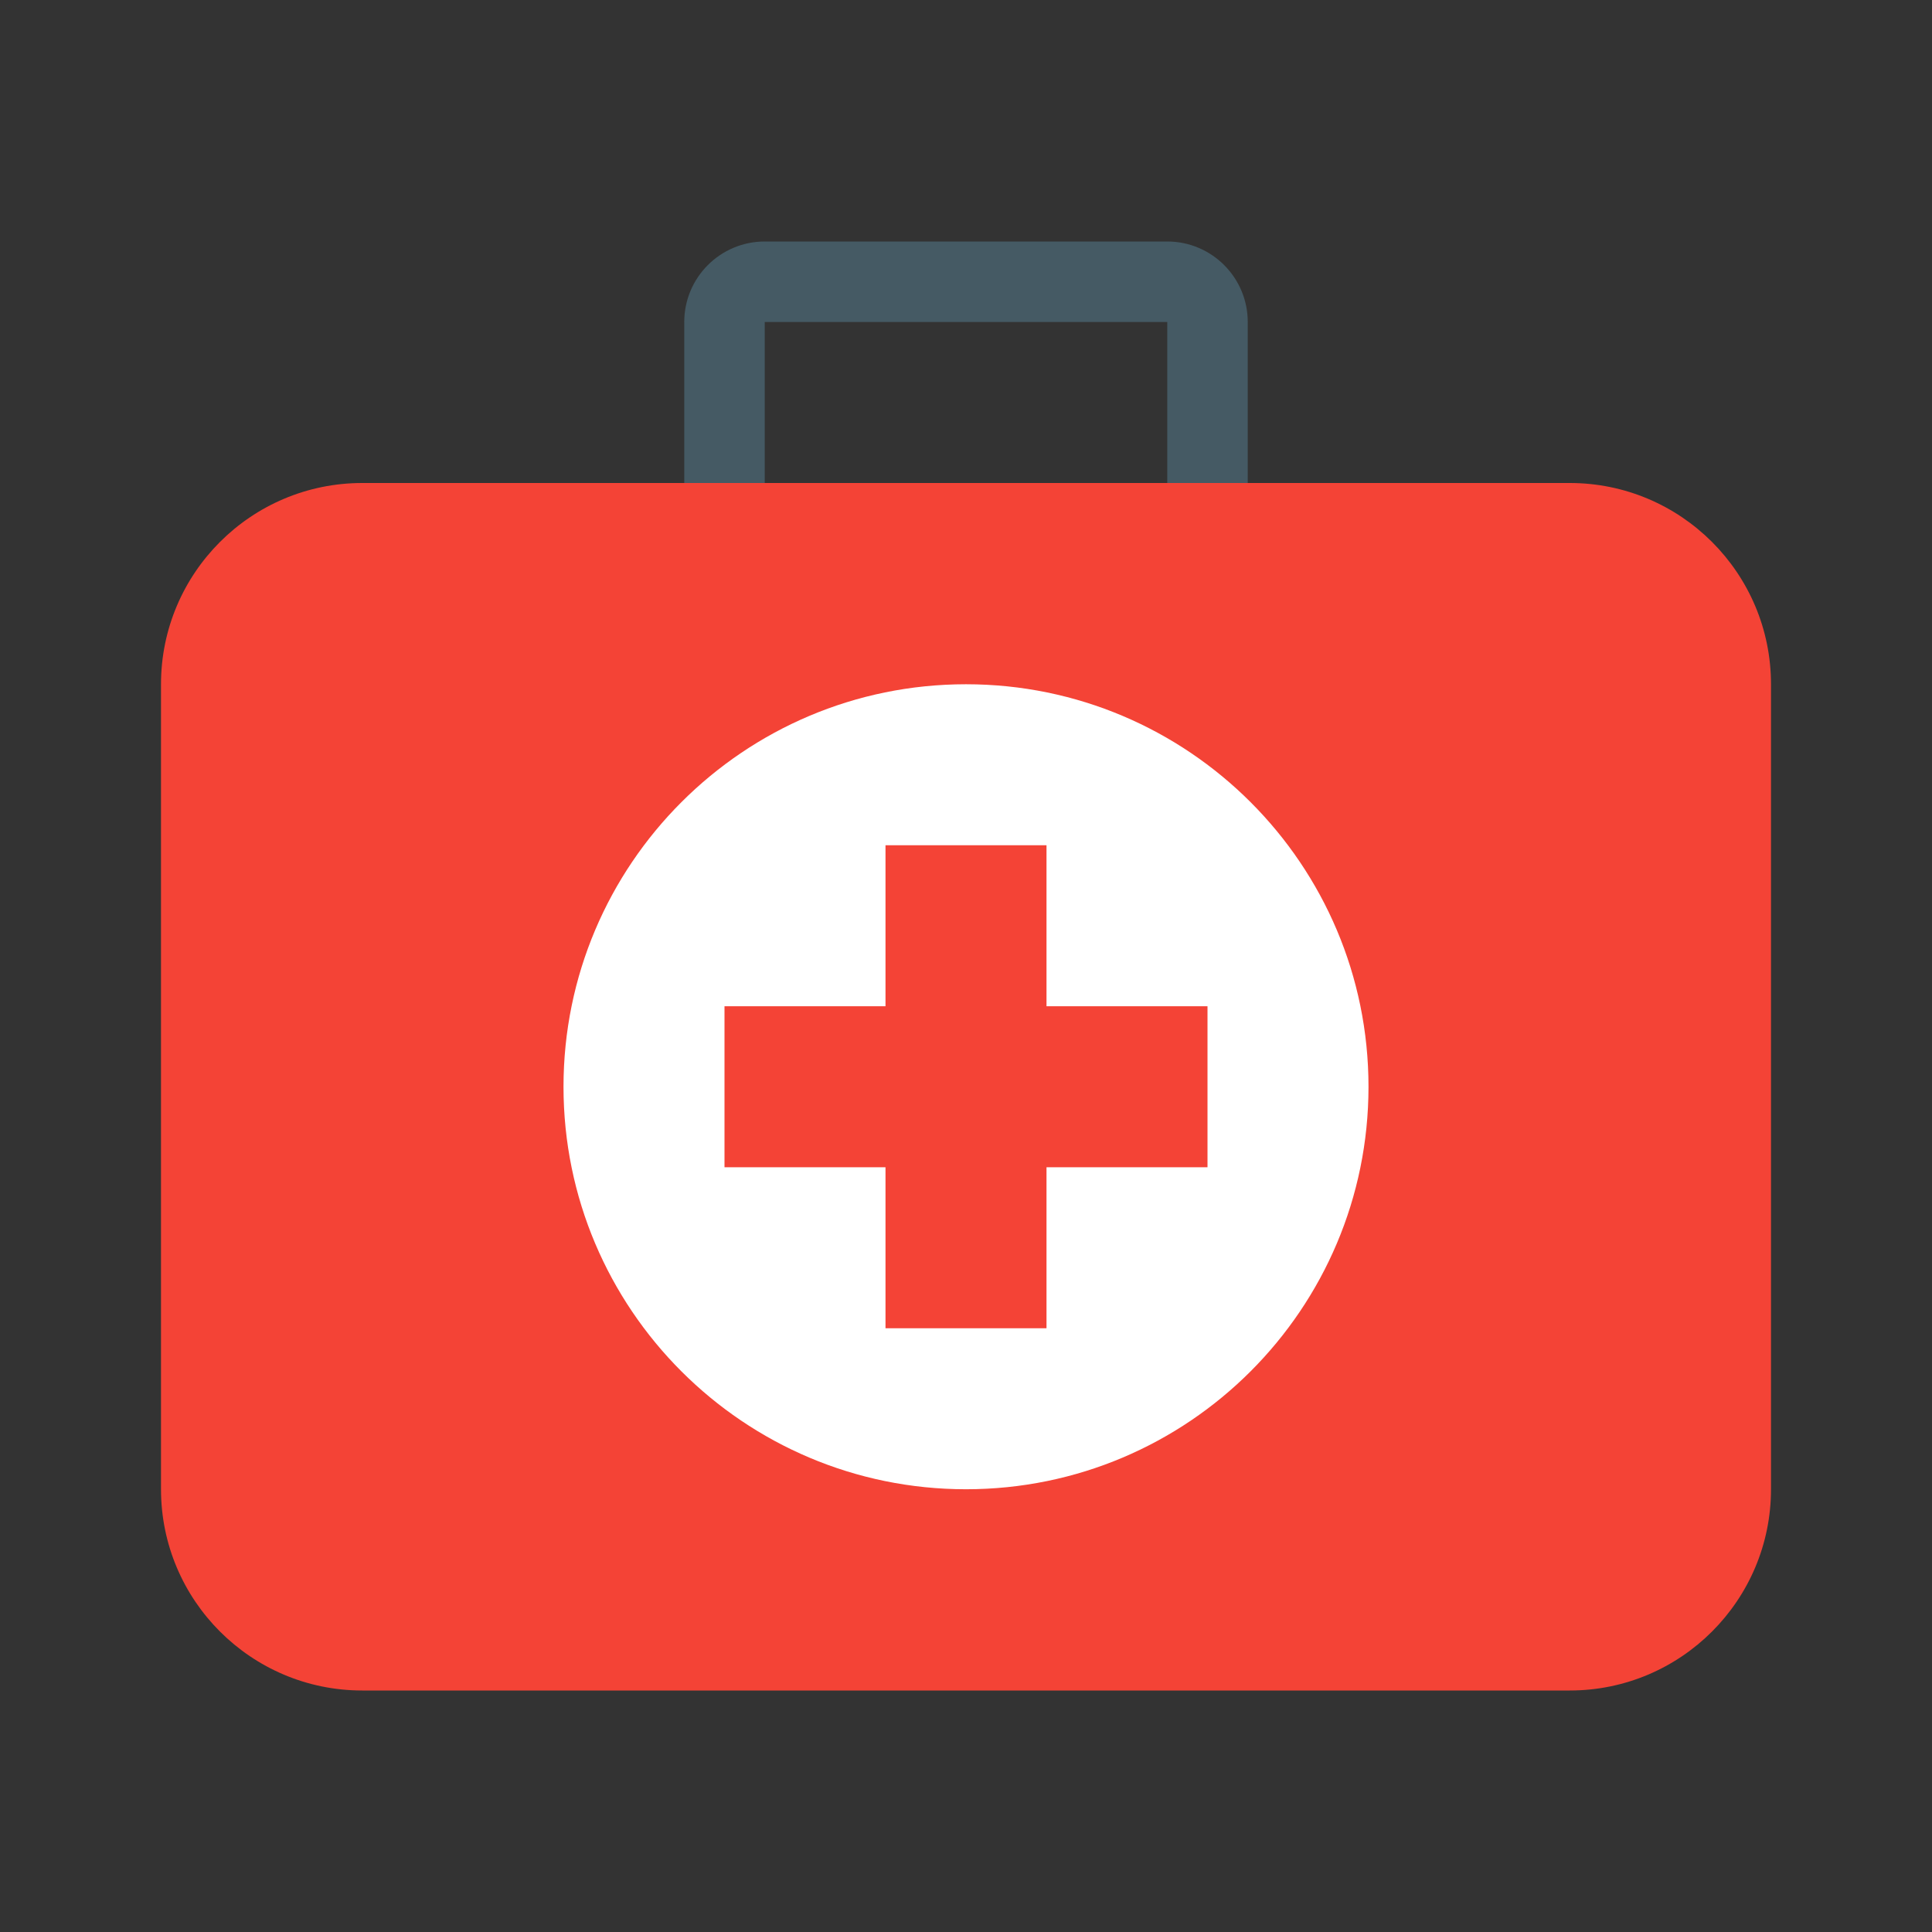 <?xml version="1.0" encoding="UTF-8"?>
<svg xmlns="http://www.w3.org/2000/svg" xmlns:xlink="http://www.w3.org/1999/xlink" width="36pt" height="36pt" viewBox="0 0 36 36" version="1.1">
<rect x="0" y="0" width="36" height="36" fill="#333333" stroke="none"/>
<g id="surface24538">
<path style=" stroke:none;fill-rule:nonzero;fill:rgb(27.059%,35.294%,39.216%);fill-opacity:1;" d="M 14.25 9 L 14.25 6 L 21.75 6 L 21.75 9 L 23.25 9 L 23.25 6 C 23.25 5.172 22.578 4.5 21.75 4.5 L 14.25 4.5 C 13.422 4.5 12.75 5.172 12.75 6 L 12.75 9 Z M 14.25 9 "/>
<path style=" stroke:none;fill-rule:nonzero;fill:rgb(95.686%,26.275%,21.176%);fill-opacity:1;" d="M 33 27.75 C 33 29.82 31.32 31.5 29.25 31.5 L 6.75 31.5 C 4.68 31.5 3 29.82 3 27.75 L 3 12.75 C 3 10.68 4.68 9 6.75 9 L 29.25 9 C 31.32 9 33 10.68 33 12.75 Z M 33 27.75 "/>
<path style=" stroke:none;fill-rule:nonzero;fill:rgb(100%,100%,100%);fill-opacity:1;" d="M 18 12.75 C 13.859 12.75 10.5 16.109 10.5 20.25 C 10.5 24.391 13.859 27.75 18 27.75 C 22.141 27.75 25.5 24.391 25.5 20.25 C 25.5 16.109 22.141 12.75 18 12.75 Z M 18 12.75 "/>
<path style=" stroke:none;fill-rule:nonzero;fill:rgb(95.686%,26.275%,21.176%);fill-opacity:1;" d="M 16.5 15.75 L 19.5 15.75 L 19.5 24.75 L 16.5 24.75 Z M 16.5 15.75 "/>
<path style=" stroke:none;fill-rule:nonzero;fill:rgb(95.686%,26.275%,21.176%);fill-opacity:1;" d="M 13.5 18.75 L 22.5 18.75 L 22.5 21.75 L 13.5 21.75 Z M 13.5 18.75 "/>
</g>
</svg>
